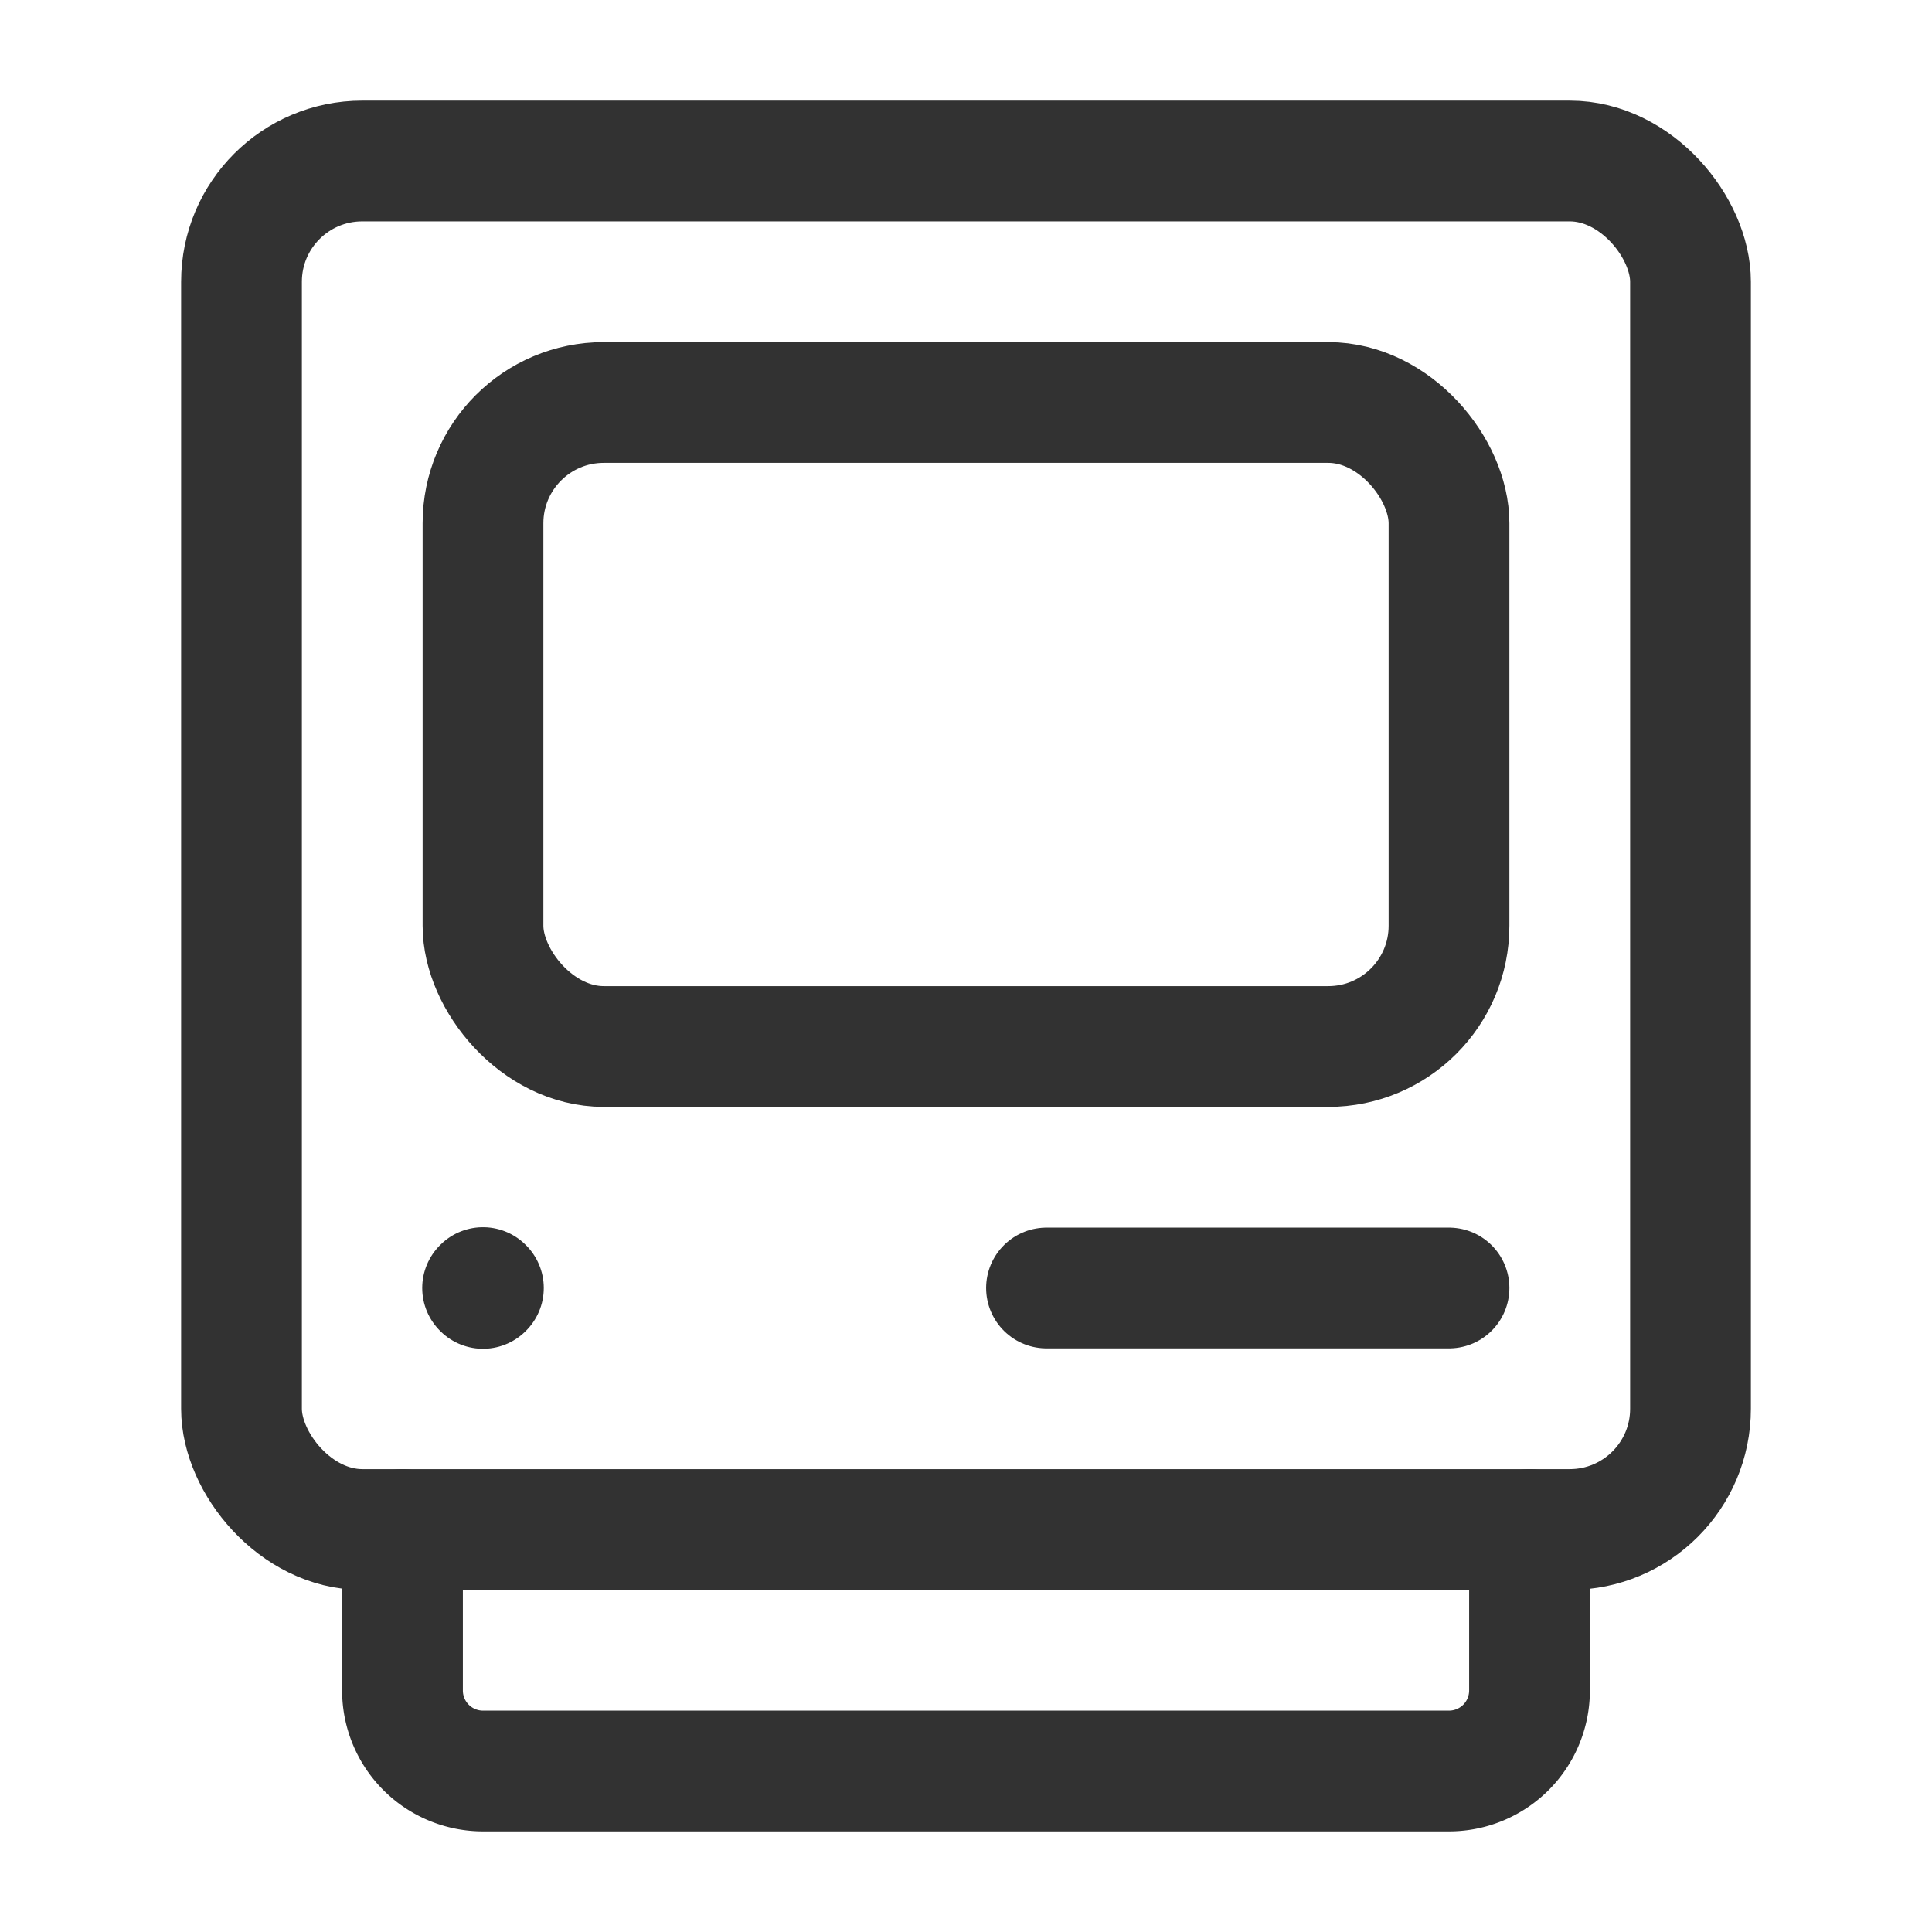 <svg xmlns="http://www.w3.org/2000/svg" viewBox="0 0 24 24"><rect x="3" y="2" width="18" height="17" rx="1.5" stroke-width="1.5" stroke="#323232" stroke-linecap="round" stroke-linejoin="round" fill="none"/><path d="M5,19v2a1,1,0,0,0,1,1H18a1,1,0,0,0,1-1V19" fill="none" stroke="#323232" stroke-linecap="round" stroke-linejoin="round" stroke-width="1.5"/><rect x="6" y="5" width="12" height="8" rx="1.5" stroke-width="1.5" stroke="#323232" stroke-linecap="round" stroke-linejoin="round" fill="none"/><line x1="18" y1="16" x2="13" y2="16" fill="none" stroke="#323232" stroke-linecap="round" stroke-linejoin="round" stroke-width="1.5"/><path d="M6.005,16,6,16.005,5.995,16,6,15.995,6.005,16" fill="none" stroke="#323232" stroke-linecap="round" stroke-linejoin="round" stroke-width="1.5"/><rect width="24" height="24" fill="none"/></svg>
